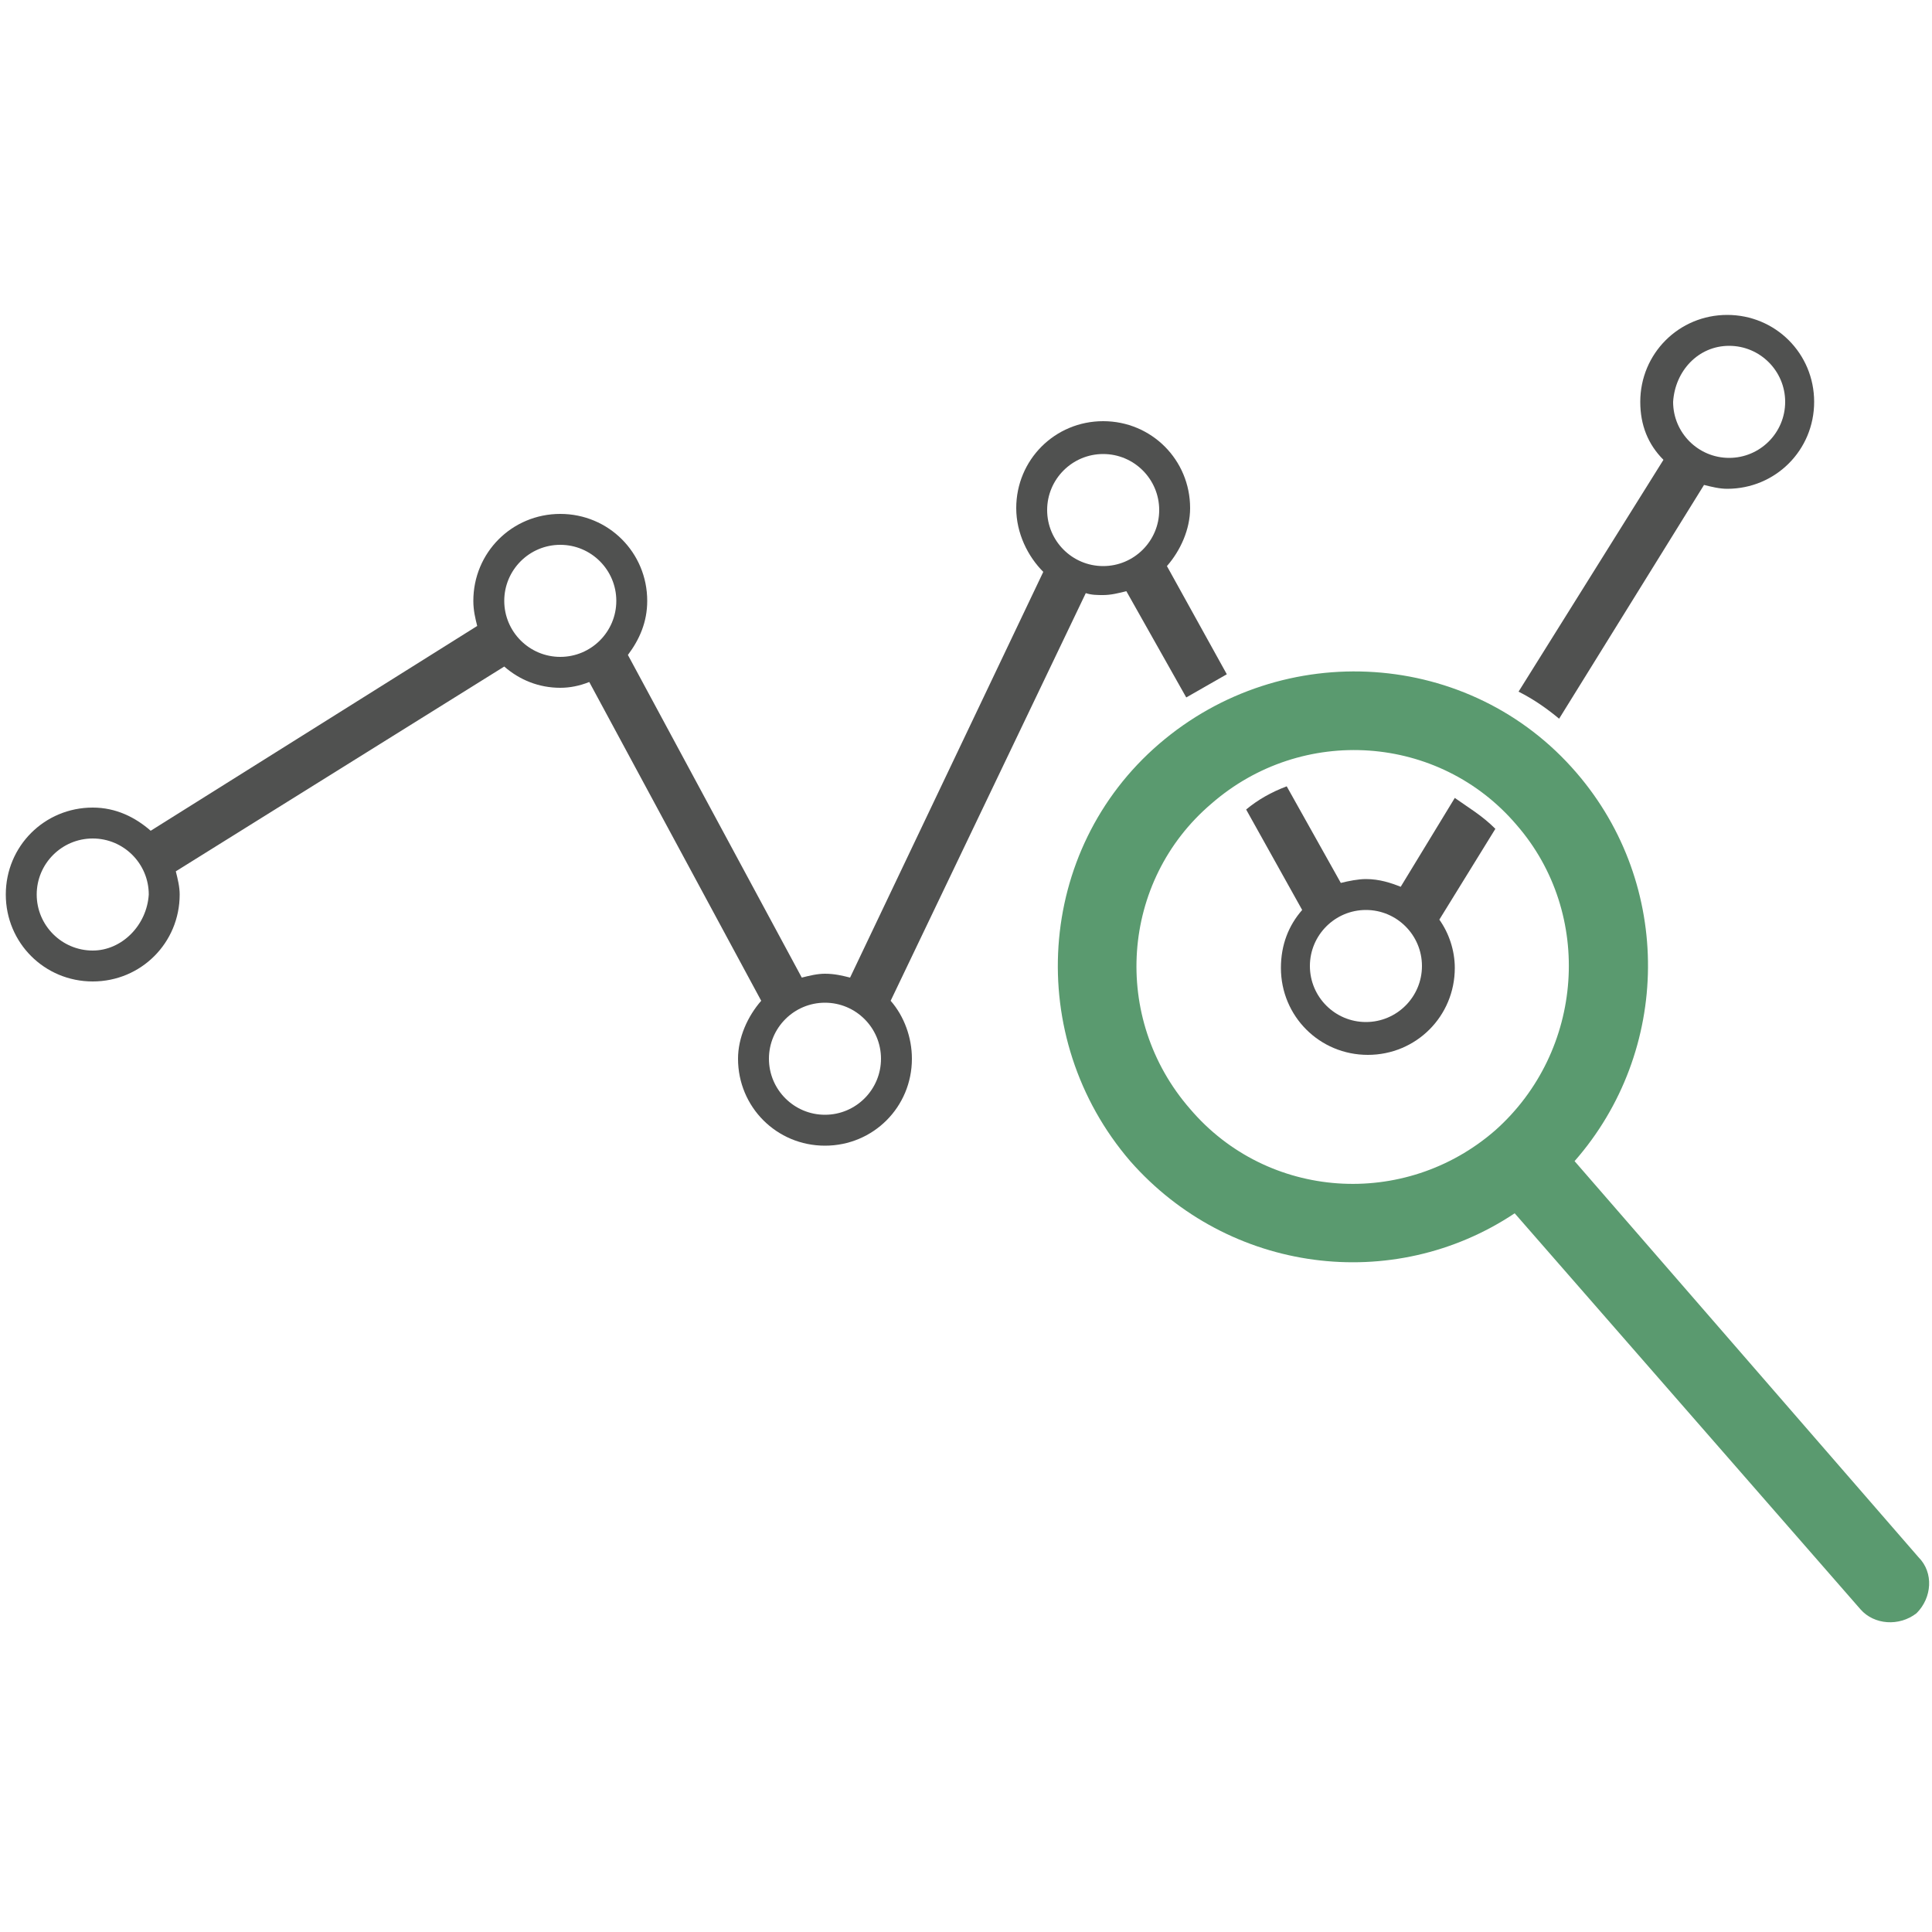 <?xml version="1.0" encoding="utf-8"?>
<!-- Generator: Adobe Illustrator 18.1.1, SVG Export Plug-In . SVG Version: 6.00 Build 0)  -->
<!DOCTYPE svg PUBLIC "-//W3C//DTD SVG 1.1//EN" "http://www.w3.org/Graphics/SVG/1.1/DTD/svg11.dtd">
<svg version="1.1" id="Layer_1" xmlns="http://www.w3.org/2000/svg" xmlns:xlink="http://www.w3.org/1999/xlink" x="0px" y="0px"
	 viewBox="0 0 100 100" enable-background="new 0 0 100 100" xml:space="preserve">
<g>
	<g>
		<path fill="#505150" d="M75.3,41.3l-2.8,4.6c-0.5-0.2-1.1-0.4-1.8-0.4c-0.4,0-0.9,0.1-1.3,0.2l-2.8-5c-0.8,0.3-1.5,0.7-2.1,1.2
			l2.9,5.2c-0.7,0.8-1.1,1.8-1.1,3c0,2.5,2,4.5,4.5,4.5c2.5,0,4.5-2,4.5-4.5c0-0.9-0.3-1.8-0.8-2.5l2.9-4.7
			C76.7,42.2,76,41.8,75.3,41.3z M70.7,52.9c-1.6,0-2.9-1.3-2.9-2.9s1.3-2.9,2.9-2.9c1.6,0,2.9,1.3,2.9,2.9
			C73.6,51.6,72.3,52.9,70.7,52.9z"/>
		<path fill="#505150" d="M80.7,37.2l7.5-12.1c0.4,0.1,0.8,0.2,1.2,0.2c2.5,0,4.5-2,4.5-4.5s-2-4.5-4.5-4.5c-2.5,0-4.5,2-4.5,4.5
			c0,1.2,0.4,2.2,1.2,3l-7.5,12C79.4,36.2,80.1,36.7,80.7,37.2z M89.5,17.9c1.6,0,2.9,1.3,2.9,2.9c0,1.6-1.3,2.9-2.9,2.9
			c-1.6,0-2.9-1.3-2.9-2.9C86.7,19.2,87.9,17.9,89.5,17.9z"/>
		<path fill="#505150" d="M56.2,30.7c0.3,0.1,0.6,0.1,0.9,0.1c0.4,0,0.8-0.1,1.2-0.2l3.1,5.5c0.7-0.4,1.4-0.8,2.1-1.2l-3.1-5.6
			c0.7-0.8,1.2-1.9,1.2-3c0-2.5-2-4.5-4.5-4.5c-2.5,0-4.5,2-4.5,4.5c0,1.3,0.6,2.5,1.4,3.3l-10,21c-0.4-0.1-0.8-0.2-1.3-0.2
			c-0.4,0-0.8,0.1-1.2,0.2l-9-16.7c0.6-0.8,1-1.7,1-2.8c0-2.5-2-4.5-4.5-4.5s-4.5,2-4.5,4.5c0,0.5,0.1,0.9,0.2,1.3L7.8,43
			c-0.8-0.7-1.8-1.2-3-1.2c-2.5,0-4.5,2-4.5,4.5c0,2.5,2,4.5,4.5,4.5c2.5,0,4.5-2,4.5-4.5c0-0.4-0.1-0.8-0.2-1.2l17-10.6
			c0.8,0.7,1.8,1.1,2.9,1.1c0.5,0,1-0.1,1.5-0.3l8.9,16.5c-0.7,0.8-1.2,1.9-1.2,3c0,2.5,2,4.5,4.5,4.5c2.5,0,4.5-2,4.5-4.5
			c0-1.1-0.4-2.2-1.1-3L56.2,30.7z M57.1,23.5c1.6,0,2.9,1.3,2.9,2.9c0,1.6-1.3,2.9-2.9,2.9c-1.6,0-2.9-1.3-2.9-2.9
			C54.2,24.8,55.5,23.5,57.1,23.5z M4.8,49.2c-1.6,0-2.9-1.3-2.9-2.9c0-1.6,1.3-2.9,2.9-2.9c1.6,0,2.9,1.3,2.9,2.9
			C7.6,47.9,6.3,49.2,4.8,49.2z M29,34c-1.6,0-2.9-1.3-2.9-2.9c0-1.6,1.3-2.9,2.9-2.9s2.9,1.3,2.9,2.9C31.9,32.7,30.6,34,29,34z
			 M42.7,57.7c-1.6,0-2.9-1.3-2.9-2.9c0-1.6,1.3-2.9,2.9-2.9c1.6,0,2.9,1.3,2.9,2.9C45.6,56.4,44.3,57.7,42.7,57.7z"/>
	</g>
</g>
<g>
	<path fill="#5A9A6F" d="M99.3,80.6L81.5,60.1c5-5.7,5.1-14.3,0.1-20.1c-5.5-6.4-15.2-7-21.6-1.5c-6.4,5.5-7,15.2-1.5,21.6
		c5.1,5.8,13.6,6.9,19.9,2.7l17.9,20.5c0.7,0.8,2,0.9,2.9,0.2C100,82.7,100.1,81.4,99.3,80.6z M77.4,58.5
		c-4.7,4.1-11.8,3.6-15.8-1.1c-4.1-4.7-3.6-11.8,1.1-15.8c4.7-4.1,11.8-3.6,15.8,1.1C82.5,47.3,82,54.4,77.4,58.5z"/>
</g>
</svg>

